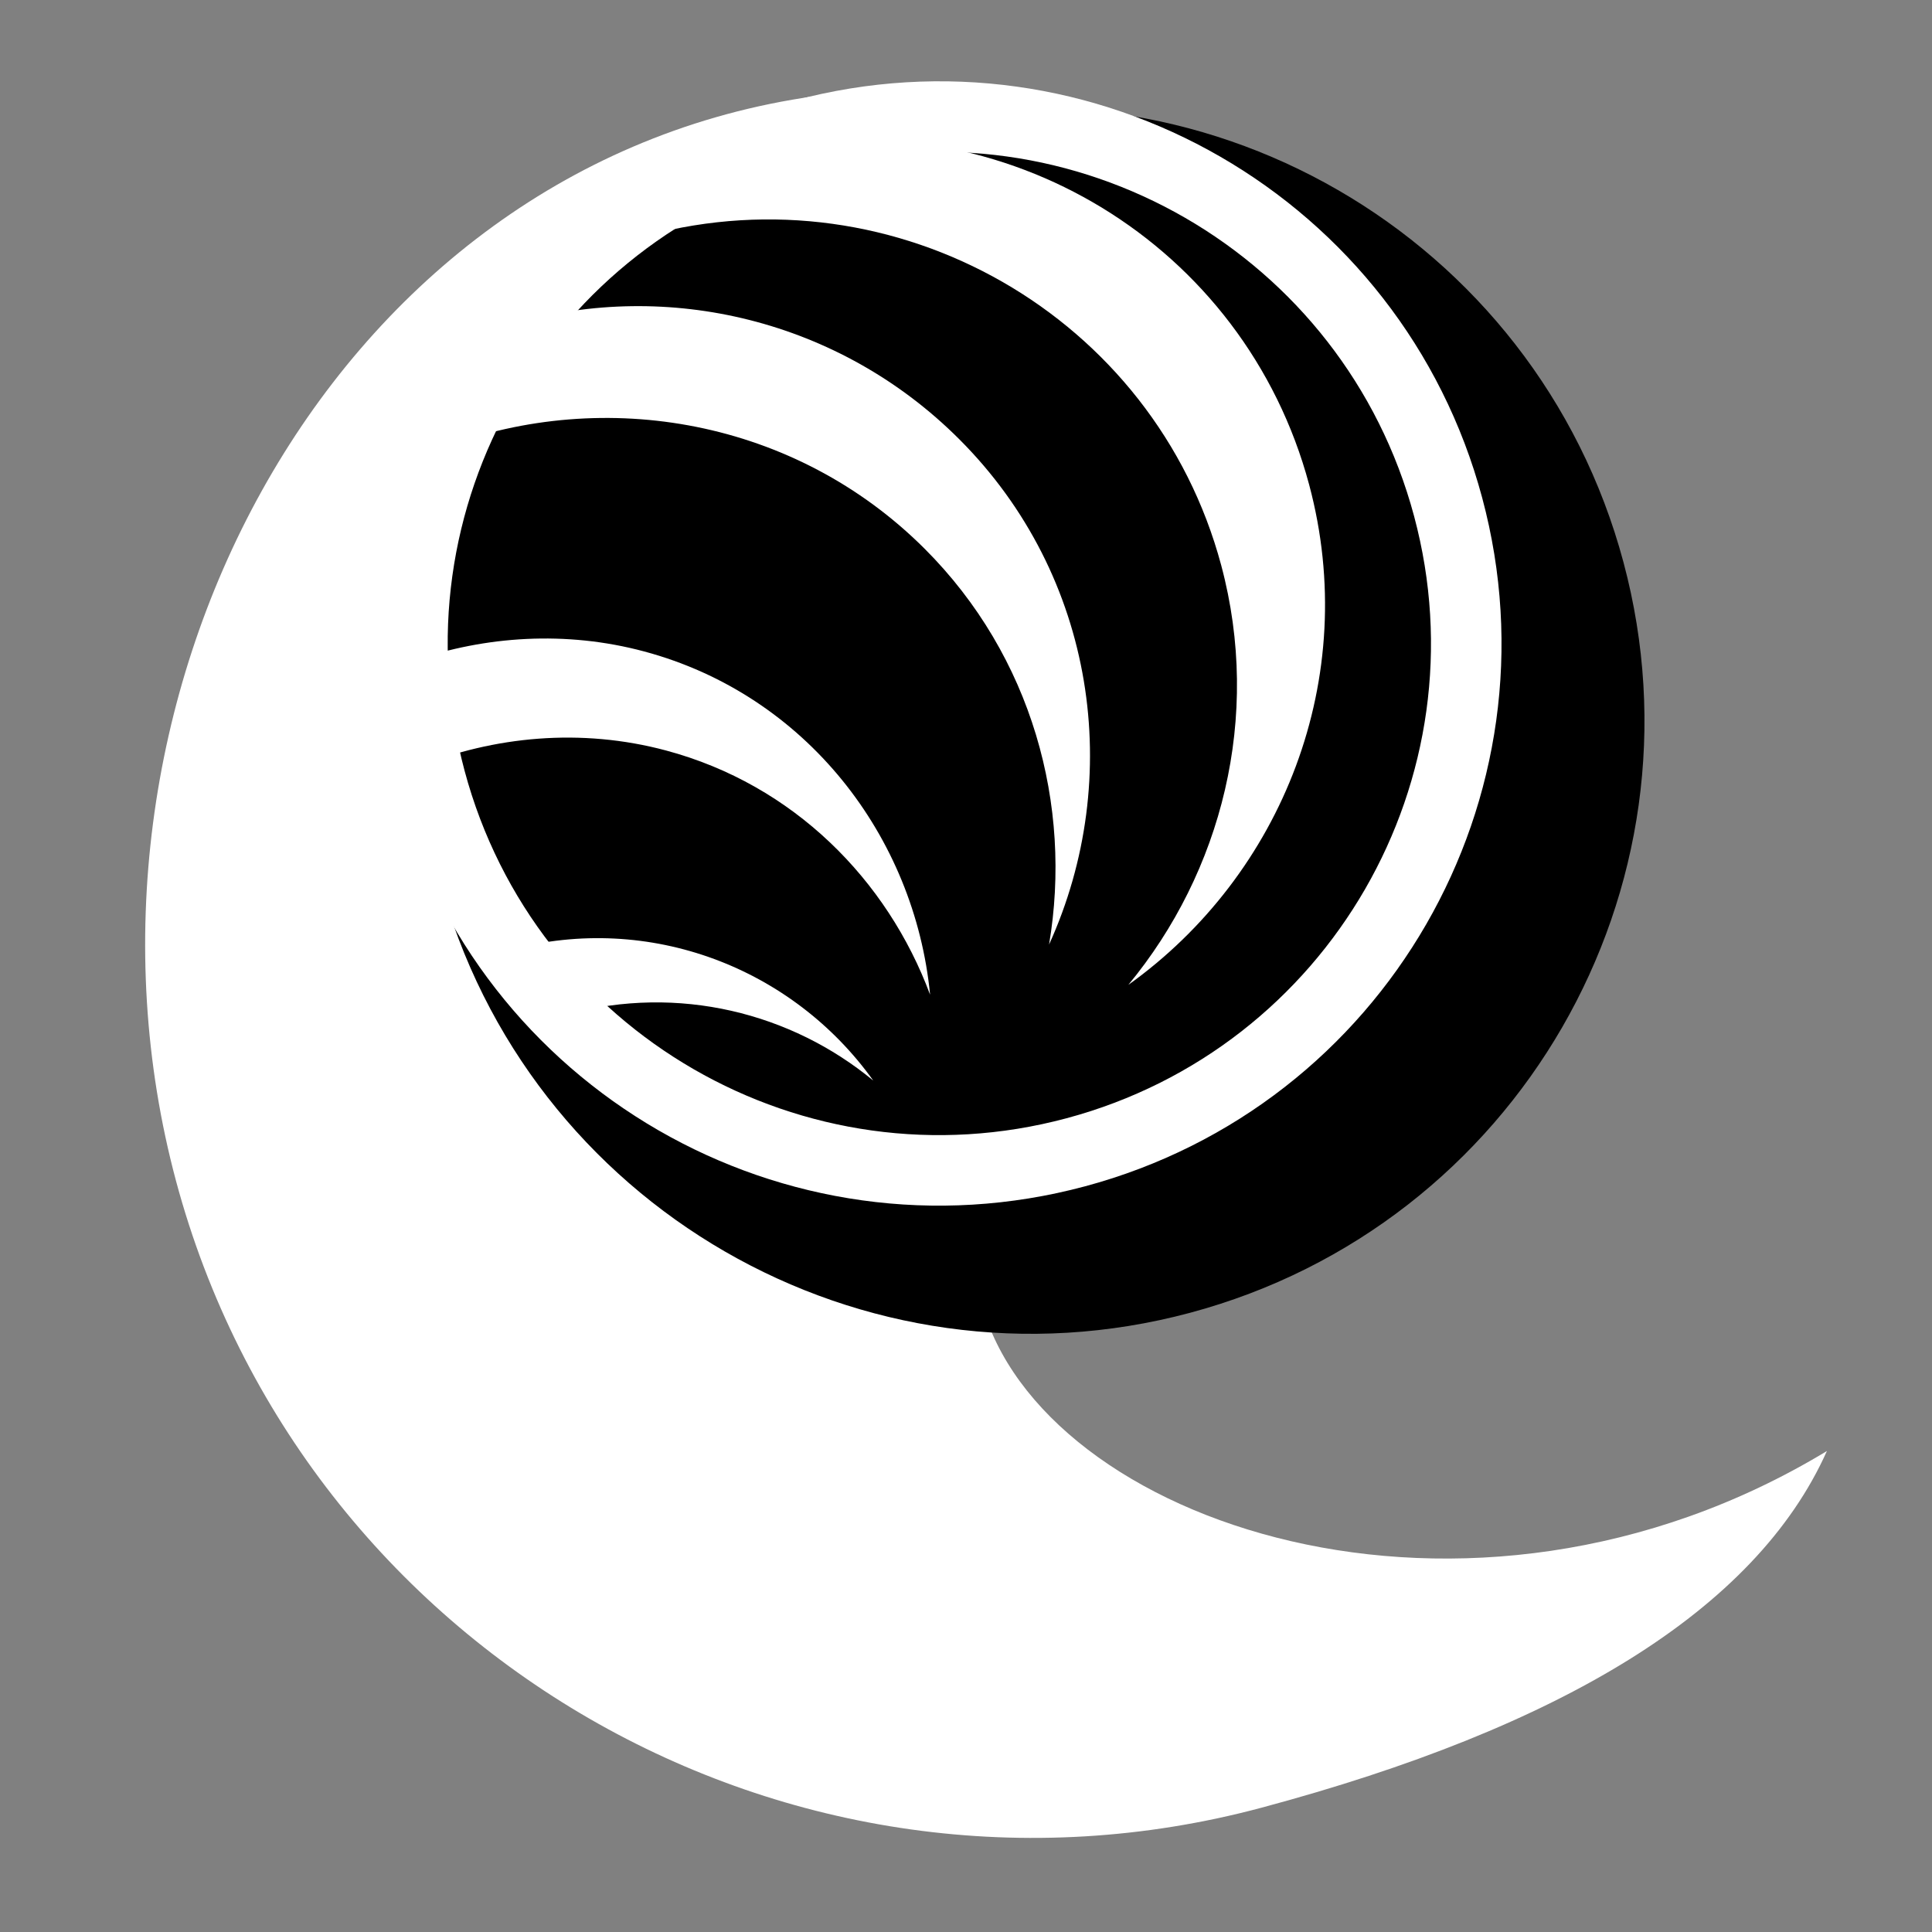 <svg viewBox="0 0 512 512" xmlns="http://www.w3.org/2000/svg">

<rect x="0" y="0" width="512" height="512" fill="#808080" stroke="none"/>

<g transform="matrix(18.689,0,0,18.689,3883.213,-10481.996)">
<path d="m -196.387 562.252 c -6.824 1.069 -10.691 8.667 -8.898 15.357 s 8.704 10.681 15.395 8.888 c 4.236 -1.135 7 -2.789 8.015 -5.057 -5.111 3.094 -11.153 1.013 -11.985 -2.092 -1.038 -3.873 2.455 -5.887 5.278 -8.269 -0.42 -1.859 -2.005 -9.736 -7.804 -8.827 z" fill="#fff"/>
<path d="m 561.796 568.48 c 0 4.125 -3.344 7.469 -7.469 7.469 s -7.469 -3.344 -7.469 -7.469 3.344 -7.469 7.469 -7.469 7.469 3.344 7.469 7.469 z" transform="matrix(1.124,-.301,.301,1.124,-987.331,98.966)"/>
<path d="m 561.796 568.48 c 0 4.125 -3.344 7.469 -7.469 7.469 s -7.469 -3.344 -7.469 -7.469 3.344 -7.469 7.469 -7.469 7.469 3.344 7.469 7.469 z" stroke="#fff" transform="matrix(.966,-.259,.259,.966,-877.177,164.408)"/>
<path d="m -197.263 563.067 c -0.934 0.355 -1.766 0.91 -2.46 1.565 0.353 -0.173 0.72 -0.322 1.115 -0.428 3.535 -0.947 7.197 1.142 8.144 4.676 0.577 2.154 0.004 4.352 -1.317 5.95 2.183 -1.561 3.299 -4.349 2.564 -7.093 -0.915 -3.414 -4.326 -5.467 -7.744 -4.752 -0.1 0.033 -0.204 0.044 -0.302 0.081 z m -3.212 2.381 c -0.42 0.537 -0.756 1.131 -1.016 1.761 2.292 -0.862 4.99 -0.395 6.824 1.439 1.522 1.522 2.095 3.637 1.762 5.61 1.072 -2.358 0.666 -5.226 -1.273 -7.165 -1.701 -1.701 -4.137 -2.261 -6.297 -1.645 z m -1.436 4.785 -0.143 0.071 c 0.016 0.48 0.078 0.953 0.191 1.437 1.085 -0.436 2.32 -0.558 3.529 -0.234 1.805 0.484 3.136 1.833 3.742 3.462 -0.218 -2.239 -1.754 -4.25 -4.054 -4.867 -1.111 -0.298 -2.254 -0.218 -3.265 0.131 z m 1.237 4.133 c 0.235 0.331 0.484 0.642 0.766 0.927 l 0.181 -0.049 c 1.568 -0.42 3.166 -0.018 4.329 0.943 -1.136 -1.589 -3.158 -2.389 -5.155 -1.854 l -0.121 0.032 z" fill="#fff"/>
</g>
</svg>
